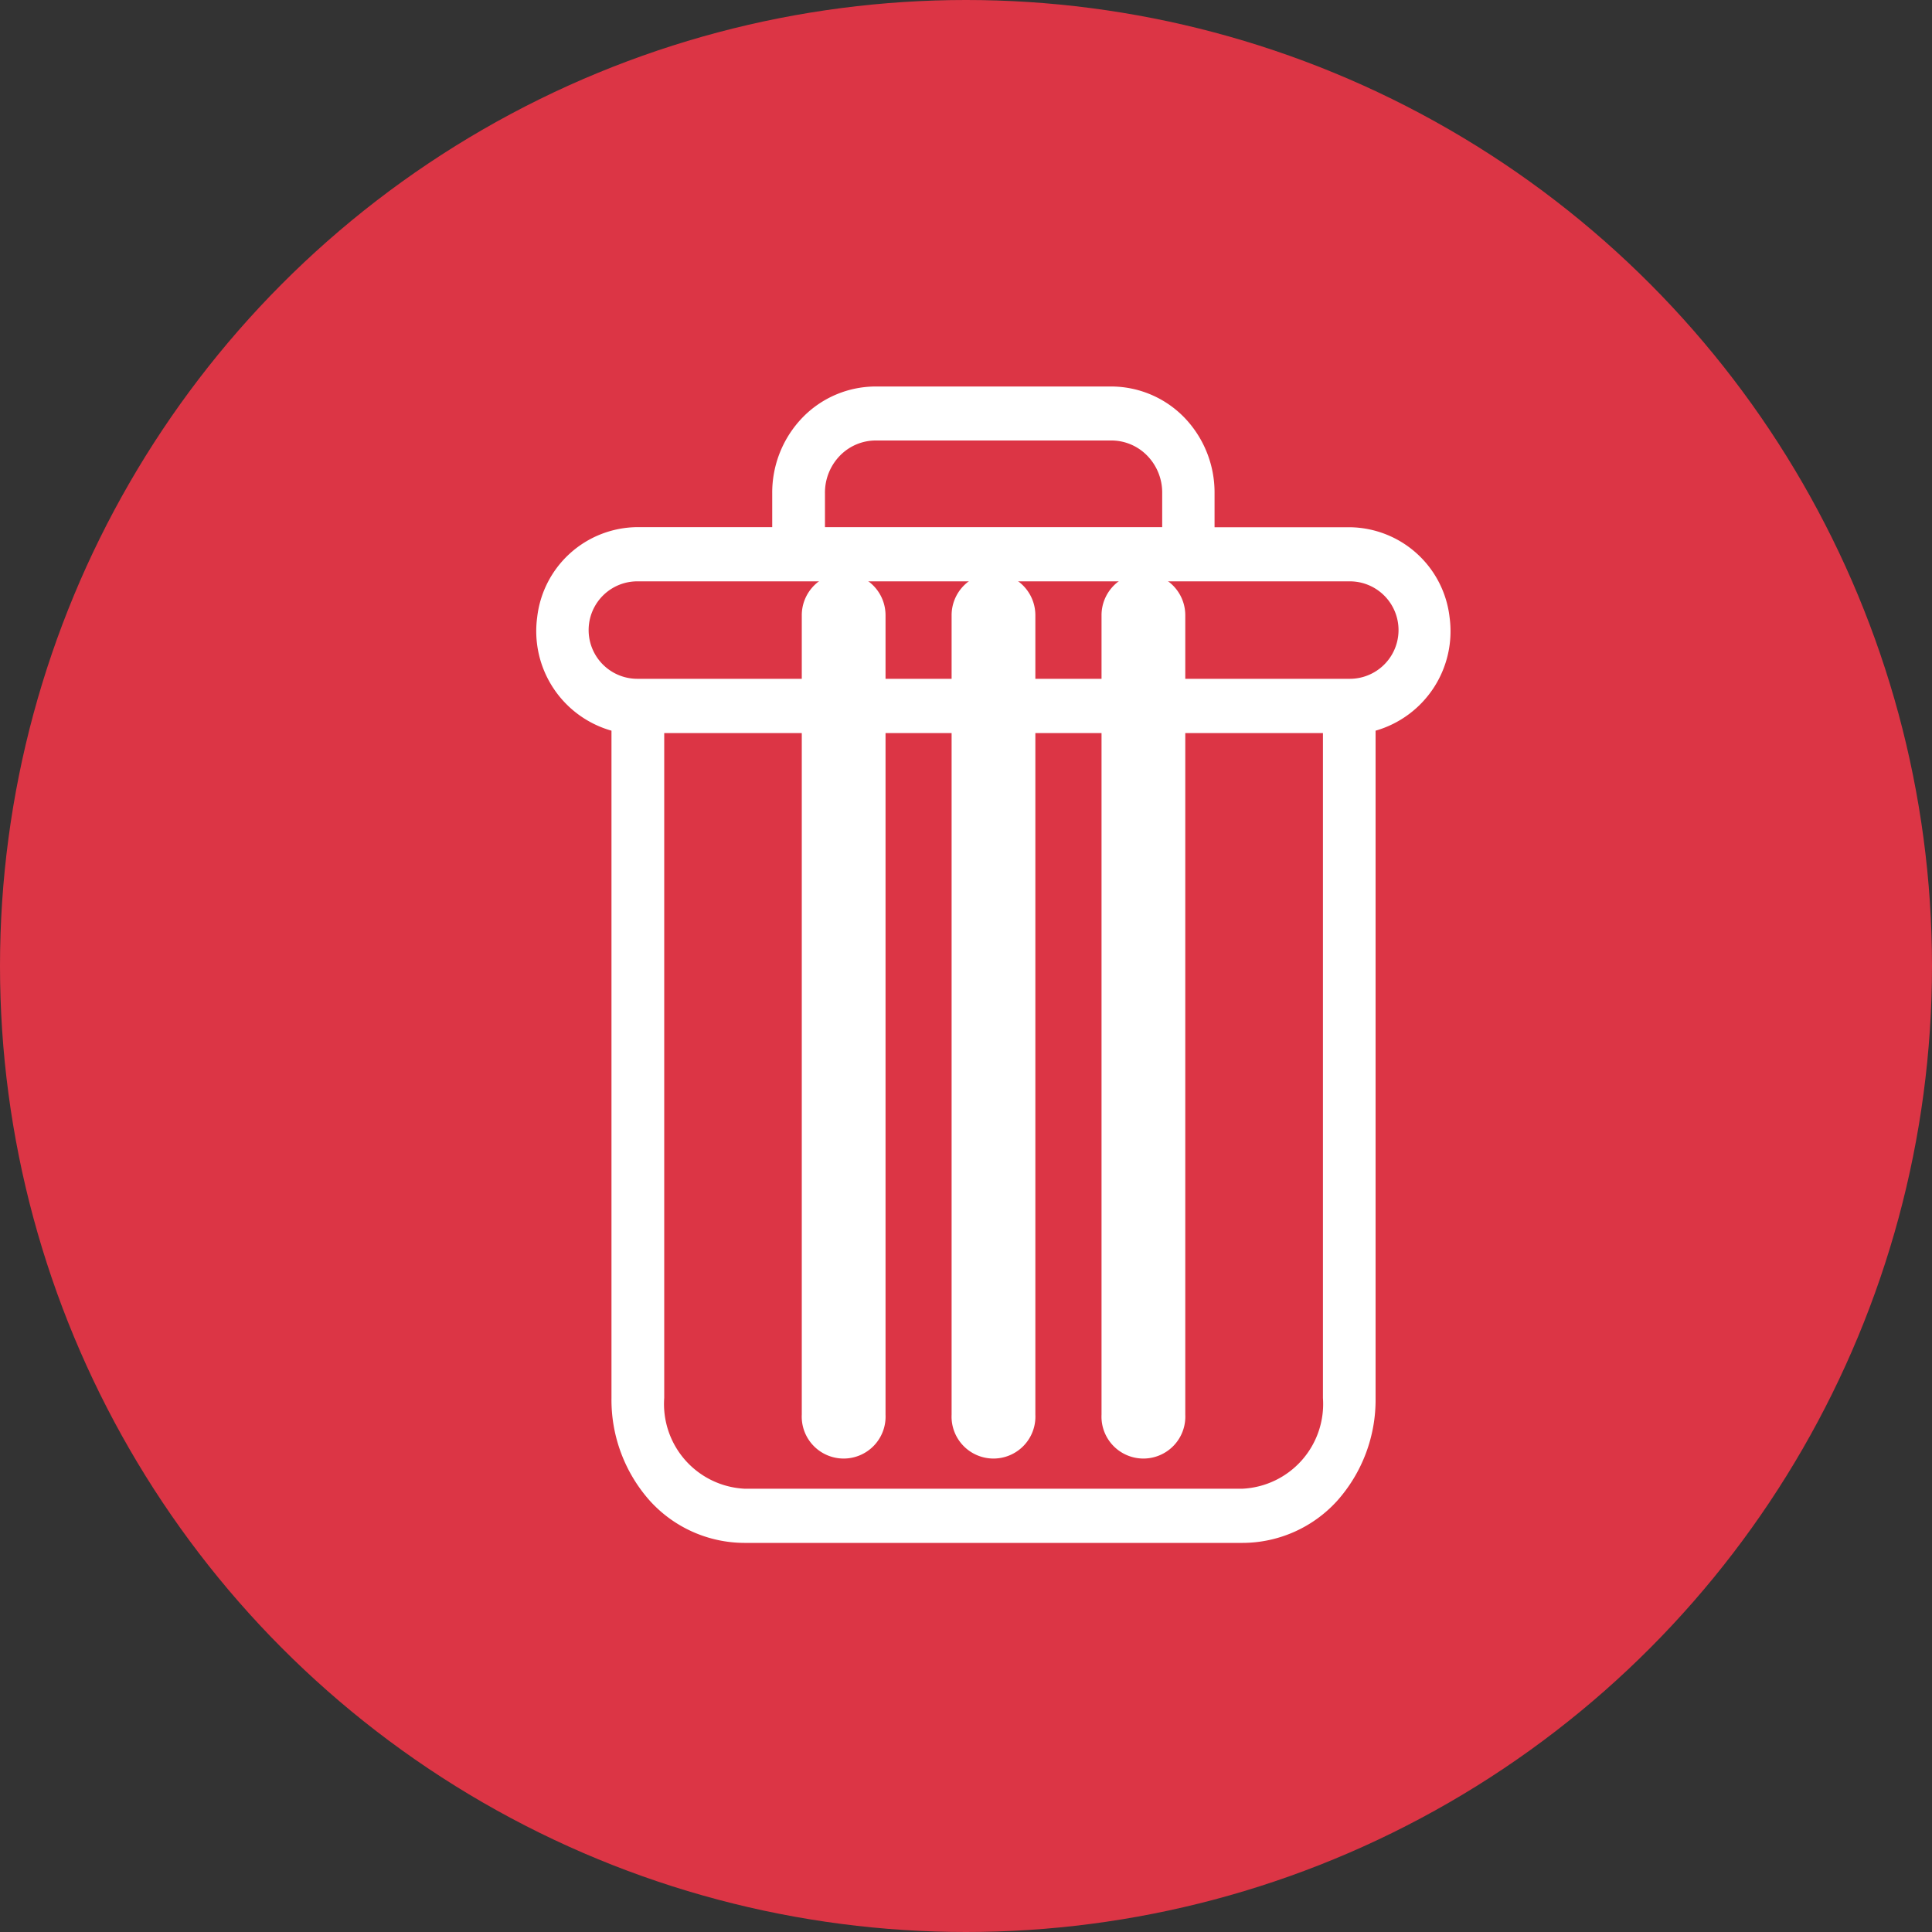 <svg xmlns="http://www.w3.org/2000/svg" width="20" height="20" viewBox="0 0 20 20">
    <rect x="0" y="0" width="20" height="20" fill="#333333" stroke="none"/>
    <defs>
        <style>
            .prefix__cls-2{fill:#fff}
        </style>
    </defs>
    <g id="prefix__Group_2363" data-name="Group 2363" transform="translate(.114)">
        <circle id="prefix__Ellipse_209" cx="10" cy="10" r="10" data-name="Ellipse 209" transform="translate(-.114)" style="fill:#dc3545"/>
        <g id="prefix__delete" transform="translate(5.442 4)">
            <path id="prefix__Path_2516" d="M222.832 154.7a.436.436 0 0 0-.434.438v8.273a.434.434 0 1 0 .867 0v-8.273a.436.436 0 0 0-.433-.438zm0 0" class="prefix__cls-2" data-name="Path 2516" transform="translate(-216.551 -152.767)"/>
            <path id="prefix__Path_2517" d="M104.832 154.7a.436.436 0 0 0-.434.438v8.273a.434.434 0 1 0 .867 0v-8.273a.436.436 0 0 0-.433-.438zm0 0" class="prefix__cls-2" data-name="Path 2517" transform="translate(-101.654 -152.767)"/>
            <path id="prefix__Path_2518" d="M.771 3.563v6.908a1.571 1.571 0 0 0 .4 1.067 1.326 1.326 0 0 0 .975.433h5.16a1.326 1.326 0 0 0 .975-.433 1.571 1.571 0 0 0 .4-1.067V3.563a1.071 1.071 0 0 0 .766-1.174 1.052 1.052 0 0 0-1.033-.932h-1.4v-.35A1.118 1.118 0 0 0 6.7.32 1.057 1.057 0 0 0 5.937 0H3.515a1.057 1.057 0 0 0-.765.32 1.118 1.118 0 0 0-.315.786v.35h-1.4a1.052 1.052 0 0 0-1.033.932 1.071 1.071 0 0 0 .769 1.175zm6.535 7.847h-5.16a.878.878 0 0 1-.829-.939V3.588h6.819v6.883a.878.878 0 0 1-.83.939zM2.981 1.106a.548.548 0 0 1 .155-.39.518.518 0 0 1 .38-.157h2.421a.518.518 0 0 1 .38.157.547.547 0 0 1 .155.39v.35H2.981zm-1.942.911h7.375a.5.5 0 0 1 0 1.009H1.039a.5.5 0 0 1 0-1.009zm0 0" class="prefix__cls-2" data-name="Path 2518" transform="translate(.003 .001)"/>
            <path id="prefix__Path_2519" d="M163.832 154.7a.436.436 0 0 0-.434.438v8.273a.434.434 0 1 0 .867 0v-8.273a.436.436 0 0 0-.433-.438zm0 0" class="prefix__cls-2" data-name="Path 2519" transform="translate(-159.103 -152.767)"/>
        </g>
    </g>
</svg>
